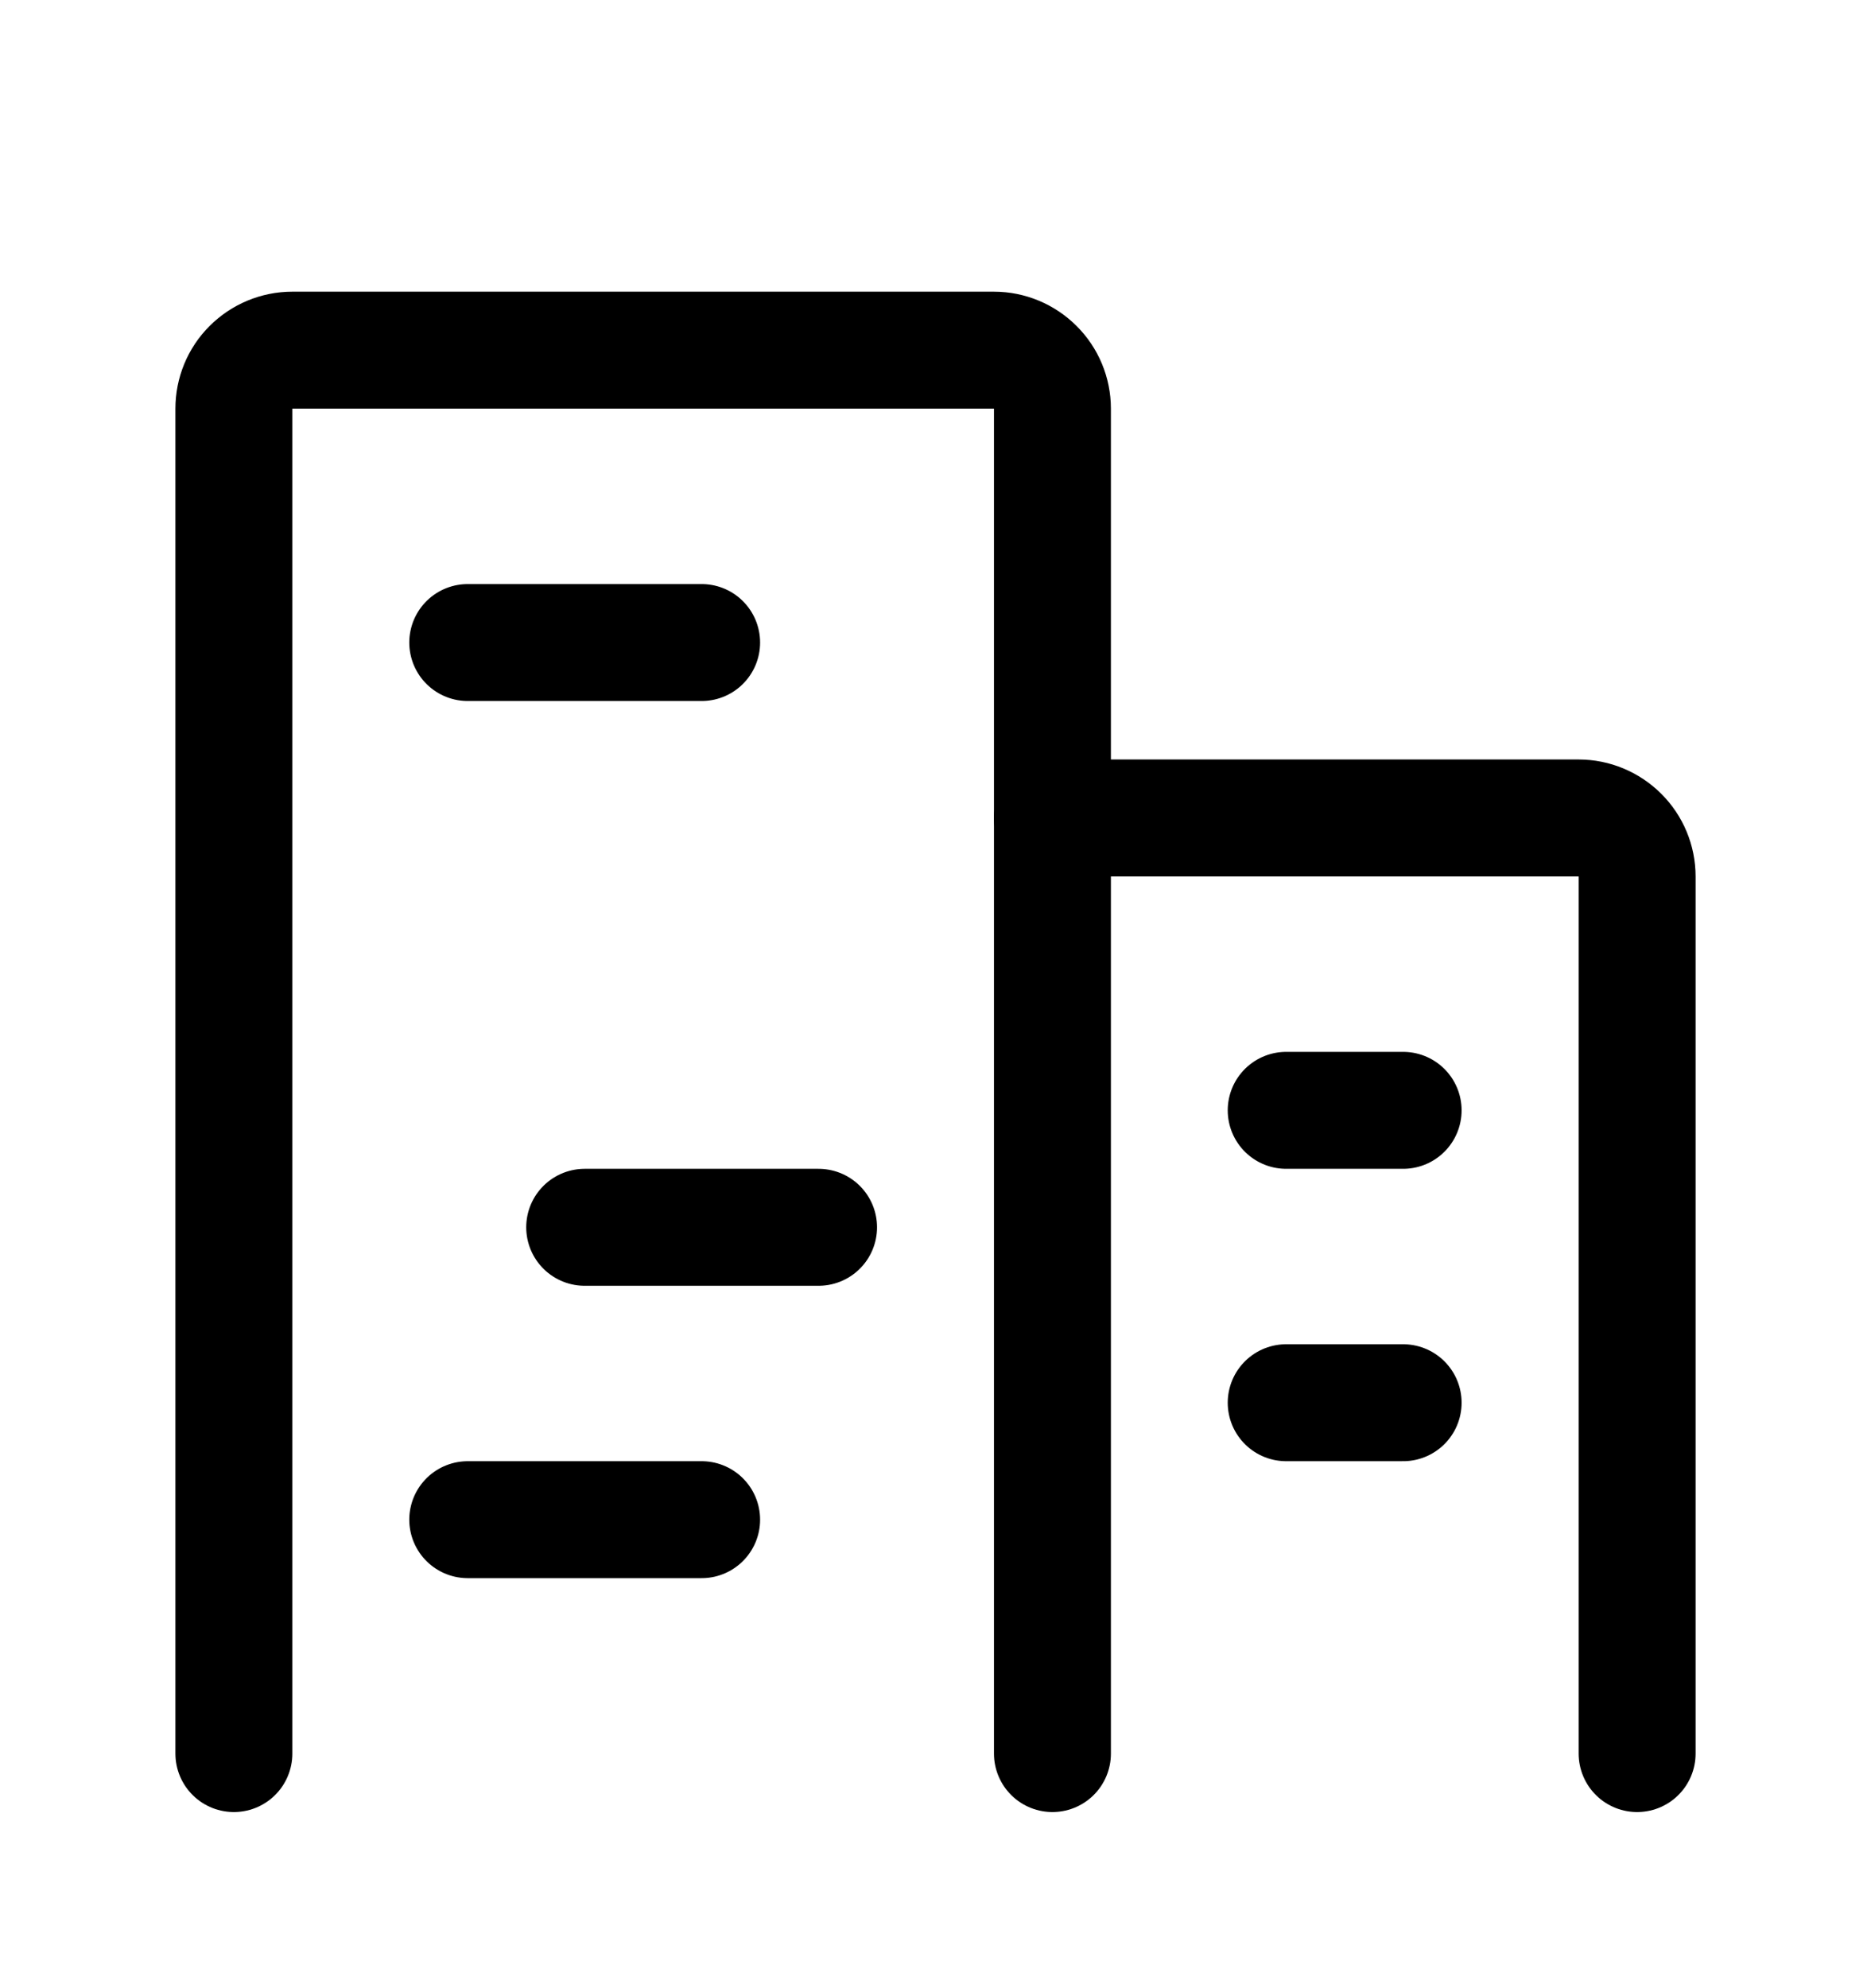 <svg width="16" height="17" viewBox="0 0 16 17" fill="none" xmlns="http://www.w3.org/2000/svg">
<path d="M9 14.994V3.494C9 3.362 8.947 3.234 8.853 3.141C8.759 3.047 8.632 2.994 8.5 2.994H2.5C2.367 2.994 2.24 3.047 2.146 3.141C2.052 3.234 2 3.362 2 3.494V14.994" stroke="black" stroke-width="1" stroke-linecap="round" stroke-linejoin="round"/>
<path d="M14 14.994V7.494C14 7.362 13.947 7.234 13.853 7.141C13.759 7.047 13.632 6.994 13.5 6.994H9" stroke="black" stroke-width="1" stroke-linecap="round" stroke-linejoin="round"/>
<path d="M4 5.494H6" stroke="black" stroke-width="1" stroke-linecap="round" stroke-linejoin="round"/>
<path d="M5 10.494H7" stroke="black" stroke-width="1" stroke-linecap="round" stroke-linejoin="round"/>
<path d="M4 12.994H6" stroke="black" stroke-width="1" stroke-linecap="round" stroke-linejoin="round"/>
<path d="M10.999 11.994H11.999" stroke="black" stroke-width="1" stroke-linecap="round" stroke-linejoin="round"/>
<path d="M10.999 9.494H11.999" stroke="black" stroke-width="1" stroke-linecap="round" stroke-linejoin="round"/>
</svg>
